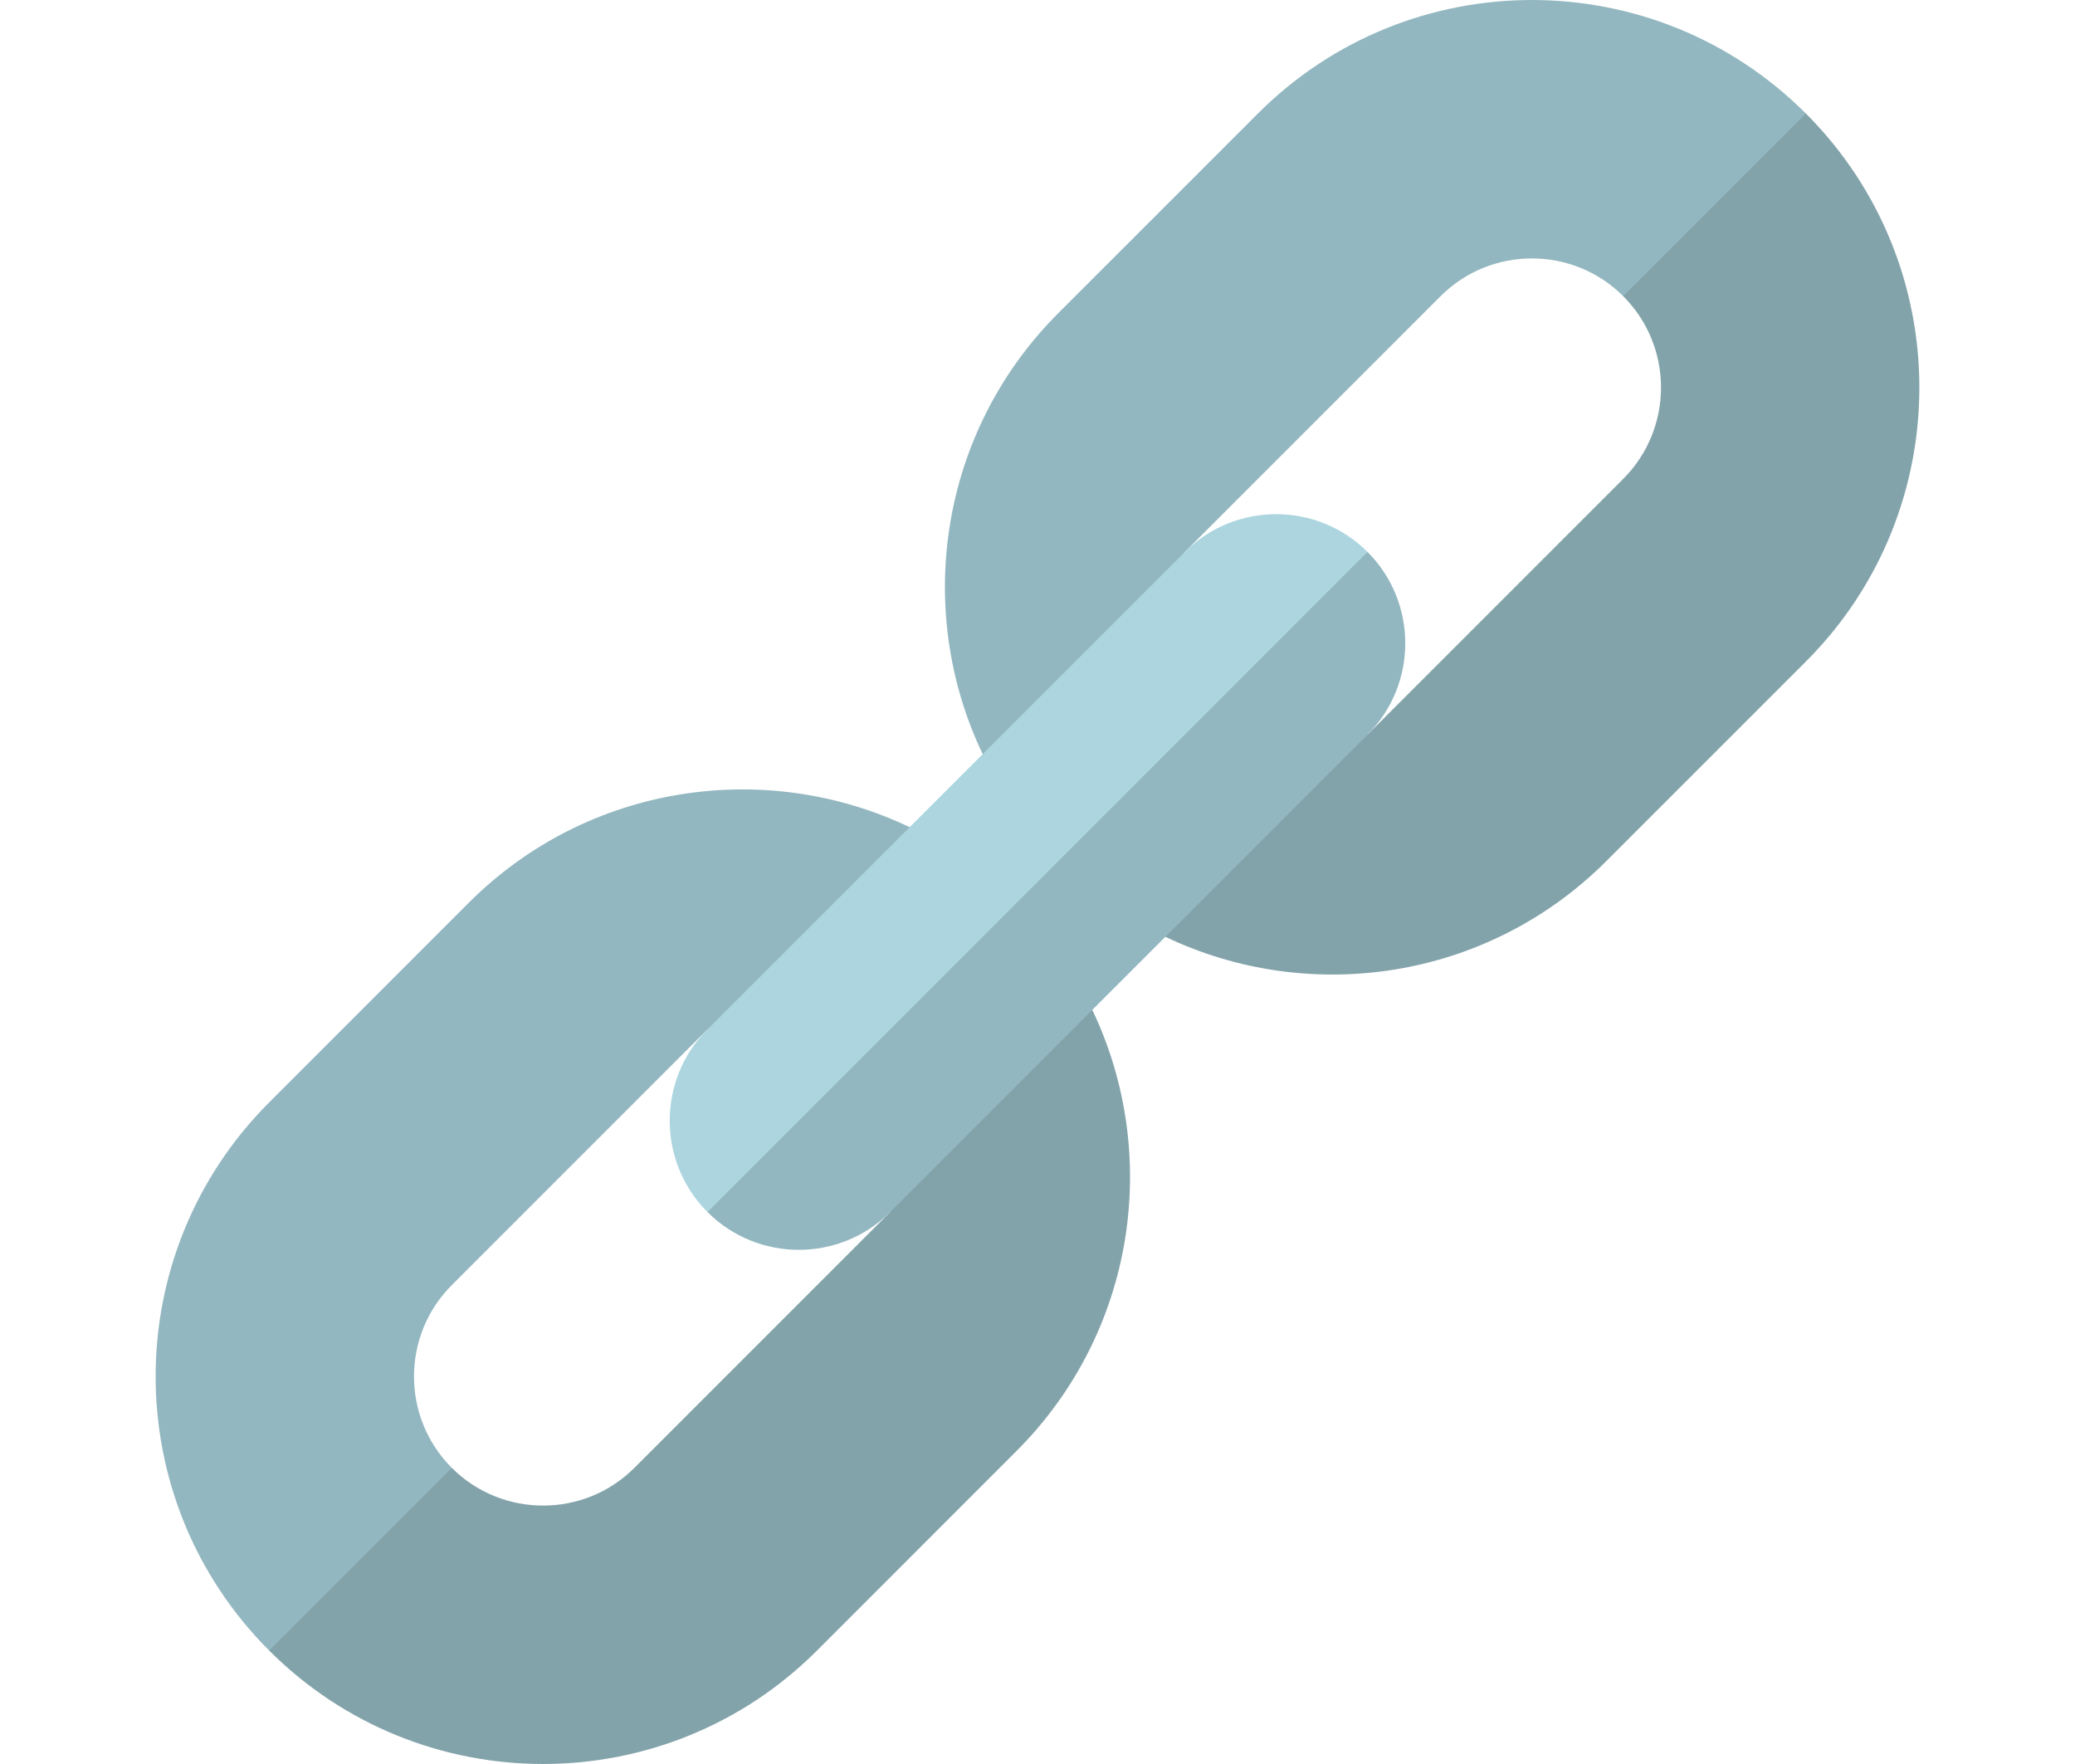 <svg id="Capa_1" enable-background="new 0 0 512.092 512.092" height="17px" viewBox="0 0 512.092 512.092" width="20px" xmlns="http://www.w3.org/2000/svg">
              <g>
                <path d="m426.108 85.984c14.621 14.621 14.621 38.412 0 53.033l-74.245 74.245c-.002.002-50.563 8.136-50.563 8.136l-8.132 50.558c41.815 19.97 93.409 12.647 128.043-21.987l57.929-57.92c43.934-43.934 43.934-115.165 0-159.099l-47.73 5.303z" fill="#83a3ab"></path>
                <path d="m373.075 85.984c14.621-14.621 38.412-14.621 53.033 0l53.033-53.033c-43.934-43.934-115.165-43.934-159.099 0l-57.929 57.92c-34.637 34.637-41.959 86.238-21.98 128.056l50.561-8.135 8.135-50.561z" fill="#93b7c0"></path>
                <path d="m85.984 426.108c14.621 14.621 38.412 14.621 53.033 0l74.245-74.245c.002-.002 8.136-50.563 8.136-50.563l50.558-8.132c19.97 41.815 12.647 93.409-21.987 128.043l-57.92 57.929c-43.934 43.934-115.165 43.934-159.099 0l5.303-47.73z" fill="#83a3ab"></path>
                <path d="m85.984 373.075c-14.621 14.621-14.621 38.412 0 53.033l-53.033 53.033c-43.934-43.934-43.934-115.165 0-159.099l57.92-57.929c34.637-34.637 86.238-41.959 128.056-21.98l-8.135 50.561-50.561 8.135z" fill="#93b7c0"></path>
                <path d="m351.863 213.261c14.62-14.622 14.619-38.411-.002-53.031l-117.029 74.603-74.602 117.029c14.621 14.621 38.412 14.622 53.033 0z" fill="#93b7c0"></path>
                <path d="m298.829 160.23-138.599 138.599c-14.621 14.621-14.621 38.412 0 53.033l191.632-191.632c-14.622-14.622-38.412-14.622-53.033 0z" fill="#acd5df"></path>
              </g>
            </svg>